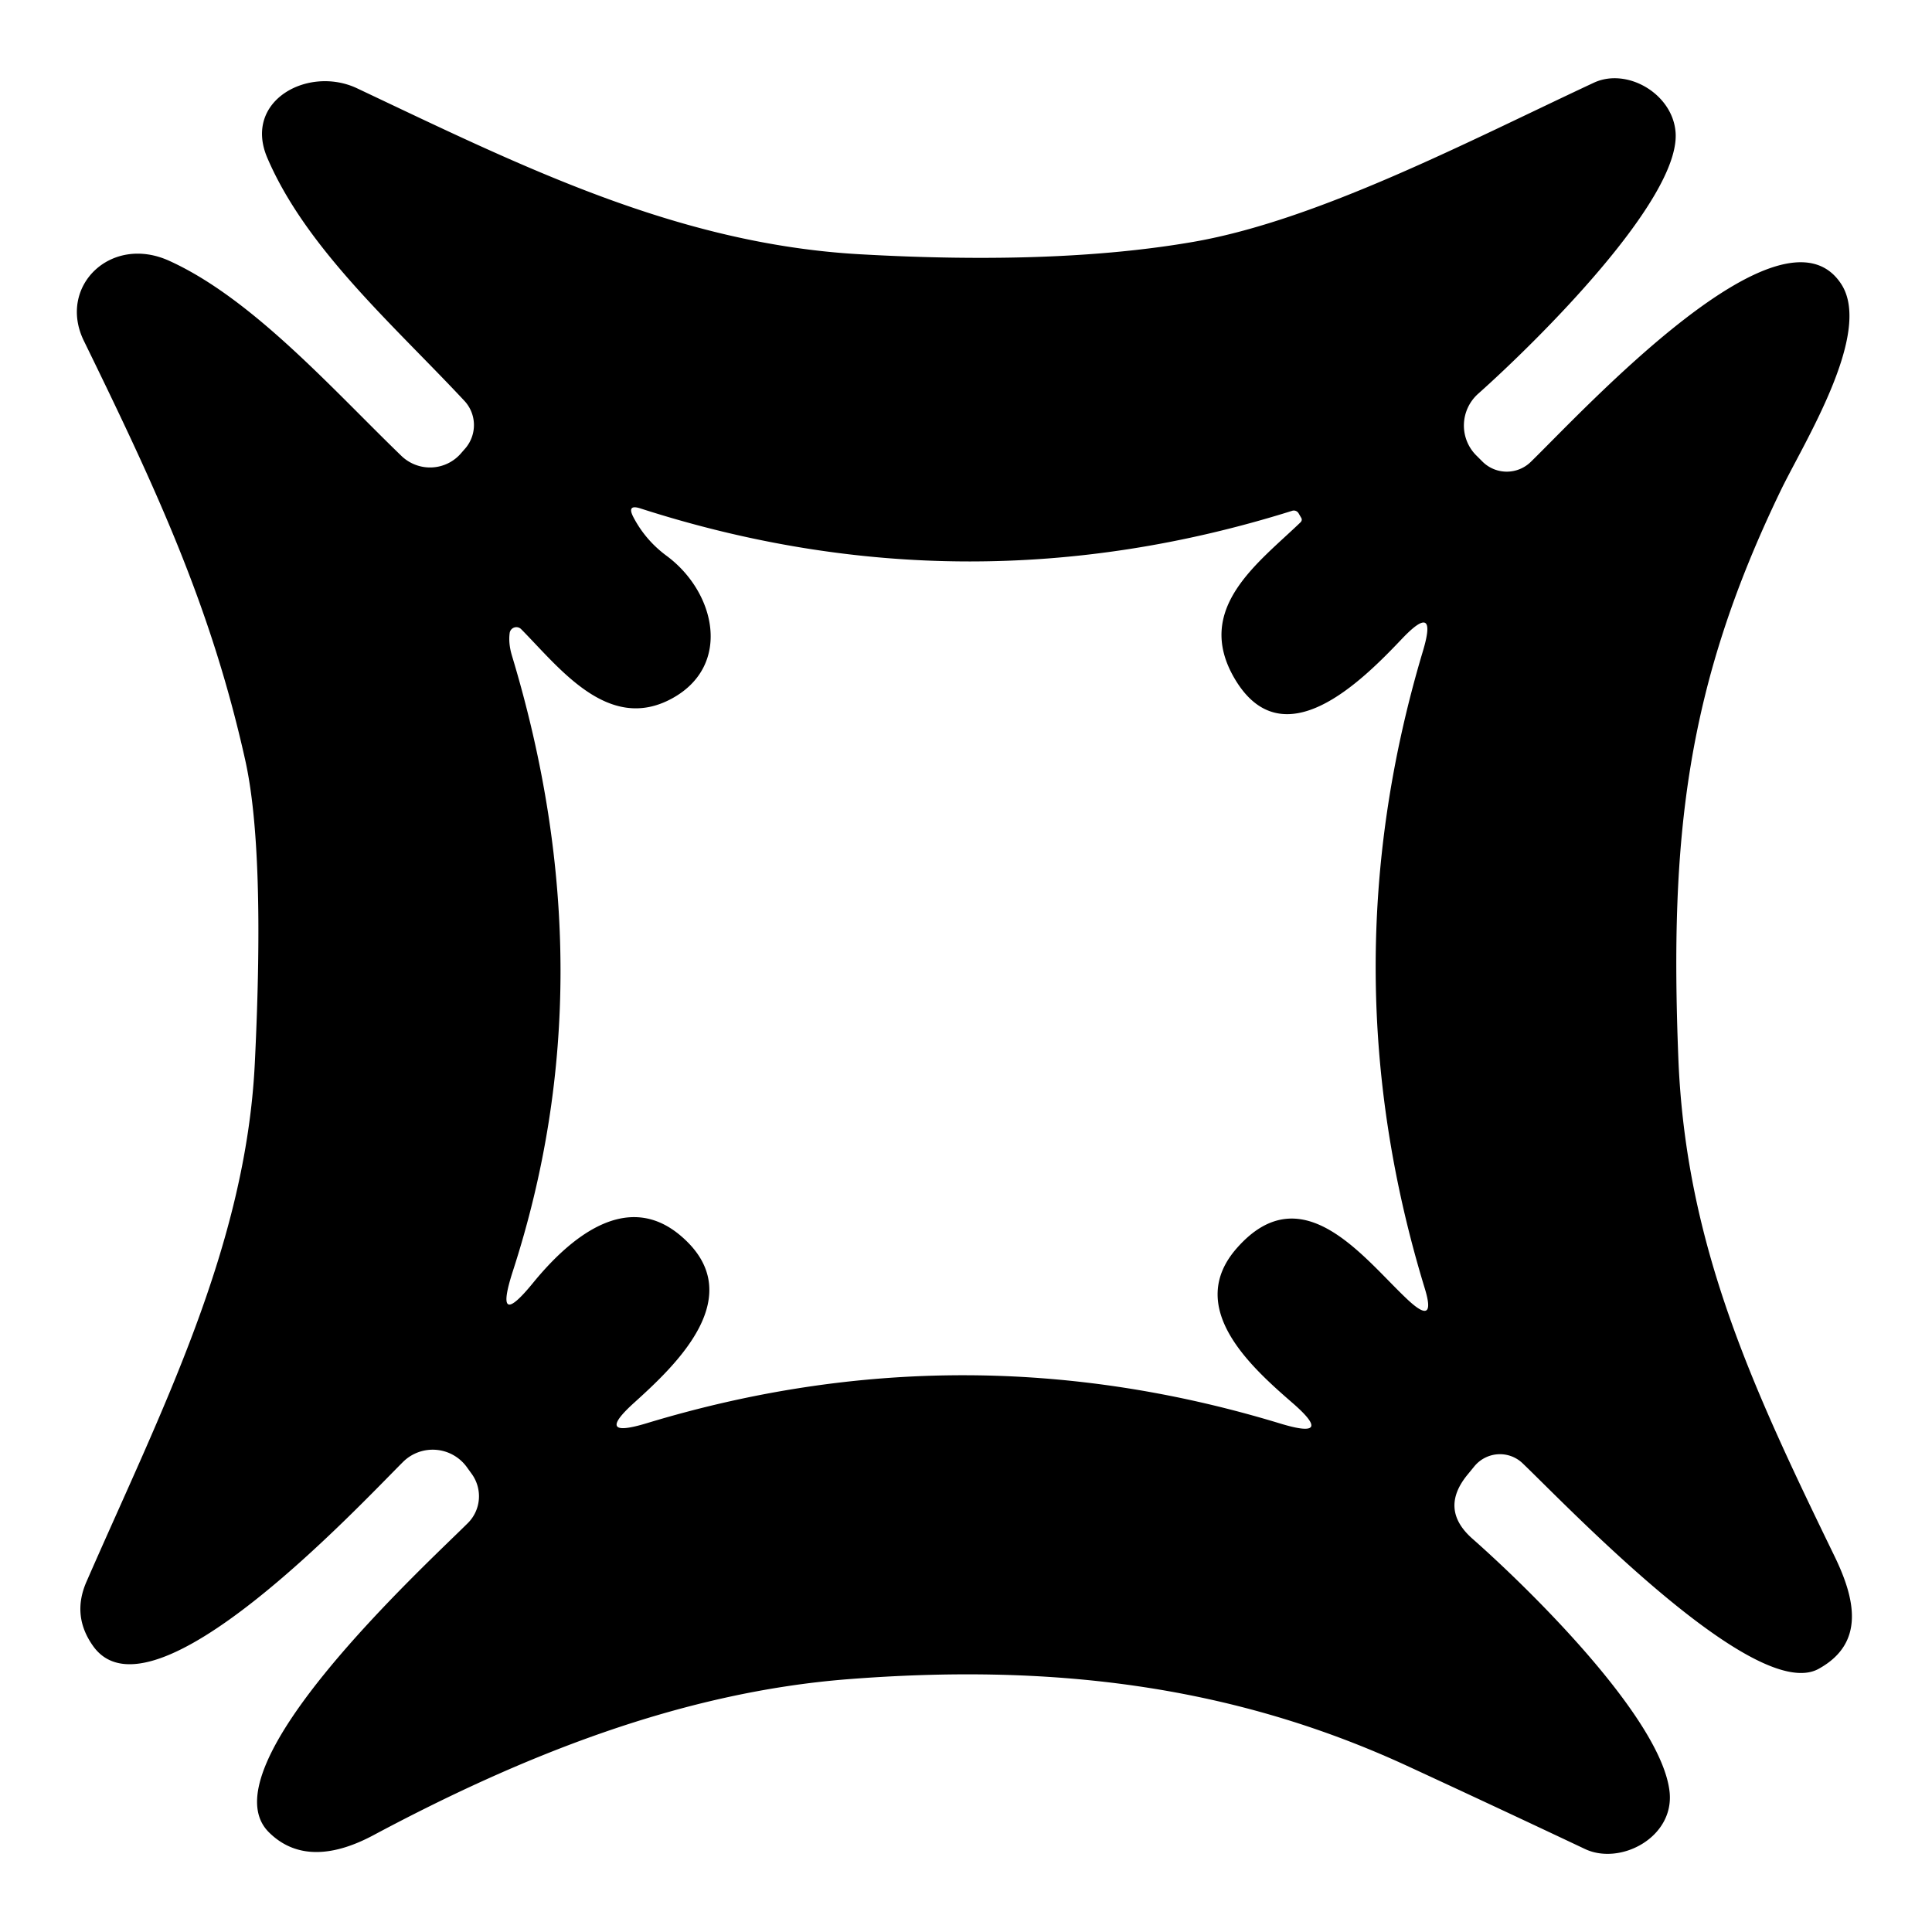 <?xml version="1.0" encoding="UTF-8" standalone="no"?>
<!DOCTYPE svg PUBLIC "-//W3C//DTD SVG 1.1//EN" "http://www.w3.org/Graphics/SVG/1.1/DTD/svg11.dtd">
<svg xmlns="http://www.w3.org/2000/svg" version="1.1" viewBox="0.00 0.00 100.00 100.00">
<path fill="#000000" d="
  M 24.41 76.28
  L 24.15 75.92
  A 2.18 2.18 0.0 0 0 20.86 75.67
  C 18.58 77.94 7.86 89.47 4.82 85.20
  Q 3.70 83.63 4.48 81.86
  C 8.33 73.05 12.73 64.53 13.19 55.01
  Q 13.73 43.98 12.69 39.33
  C 10.92 31.40 8.12 25.38 4.34 17.64
  C 2.97 14.84 5.72 12.12 8.76 13.50
  C 13.06 15.45 17.20 20.14 20.78 23.60
  A 2.13 2.12 41.8 0 0 23.89 23.43
  L 24.10 23.19
  A 1.85 1.84 -46.7 0 0 24.03 20.74
  C 20.41 16.86 15.86 12.89 13.84 8.18
  C 12.56 5.21 15.96 3.38 18.48 4.57
  C 26.90 8.55 34.99 12.62 44.50 13.16
  Q 54.72 13.74 61.76 12.52
  C 68.22 11.40 76.01 7.31 82.50 4.28
  C 84.22 3.48 86.60 4.86 86.73 6.88
  C 86.94 10.34 79.64 17.59 76.51 20.38
  A 2.20 2.19 -43.9 0 0 76.44 23.60
  L 76.75 23.91
  A 1.78 1.78 0.0 0 0 79.23 23.91
  C 81.99 21.22 92.25 10.03 95.30 14.70
  C 96.96 17.24 93.33 22.97 92.16 25.41
  C 87.28 35.52 86.42 43.31 86.87 54.75
  C 87.25 64.52 90.79 71.97 94.95 80.54
  C 96.03 82.76 96.55 85.05 94.13 86.38
  C 90.86 88.19 81.14 77.97 78.81 75.74
  A 1.71 1.70 -48.5 0 0 76.31 75.90
  L 75.95 76.34
  Q 74.49 78.13 76.22 79.65
  C 79.37 82.43 86.04 89.04 86.42 92.77
  C 86.65 95.12 83.85 96.57 82.03 95.70
  Q 77.44 93.53 72.83 91.40
  C 63.49 87.09 54.05 86.13 43.96 86.91
  C 35.22 87.58 26.94 90.92 19.29 95.01
  C 17.42 96.00 15.43 96.34 13.92 94.84
  C 10.56 91.51 21.97 81.07 24.22 78.83
  A 1.97 1.96 49.3 0 0 24.41 76.28
  Z
  M 26.49 33.91
  Q 31.51 50.50 26.54 65.81
  Q 25.54 68.92 27.60 66.39
  C 29.40 64.19 32.38 61.54 35.23 63.96
  C 38.86 67.04 34.96 70.67 32.84 72.59
  Q 30.72 74.50 33.46 73.67
  Q 49.86 68.69 66.26 73.68
  Q 69.15 74.56 66.87 72.59
  C 64.73 70.73 61.31 67.66 64.03 64.59
  C 67.42 60.75 70.61 65.16 72.85 67.26
  Q 74.35 68.67 73.75 66.70
  Q 68.71 50.22 73.65 33.70
  Q 74.43 31.10 72.56 33.07
  C 70.47 35.27 66.38 39.37 63.89 35.10
  C 61.79 31.49 65.13 29.14 67.32 27.03
  Q 67.42 26.92 67.35 26.80
  Q 67.28 26.68 67.21 26.56
  A 0.29 0.28 64.5 0 0 66.88 26.44
  Q 49.99 31.74 33.16 26.32
  Q 32.43 26.08 32.78 26.76
  Q 33.40 27.95 34.49 28.76
  C 37.06 30.65 37.90 34.48 34.75 36.17
  C 31.47 37.93 28.95 34.56 26.98 32.57
  A 0.35 0.35 0.0 0 0 26.38 32.77
  Q 26.31 33.29 26.49 33.91
  Z"
/>
</svg>
